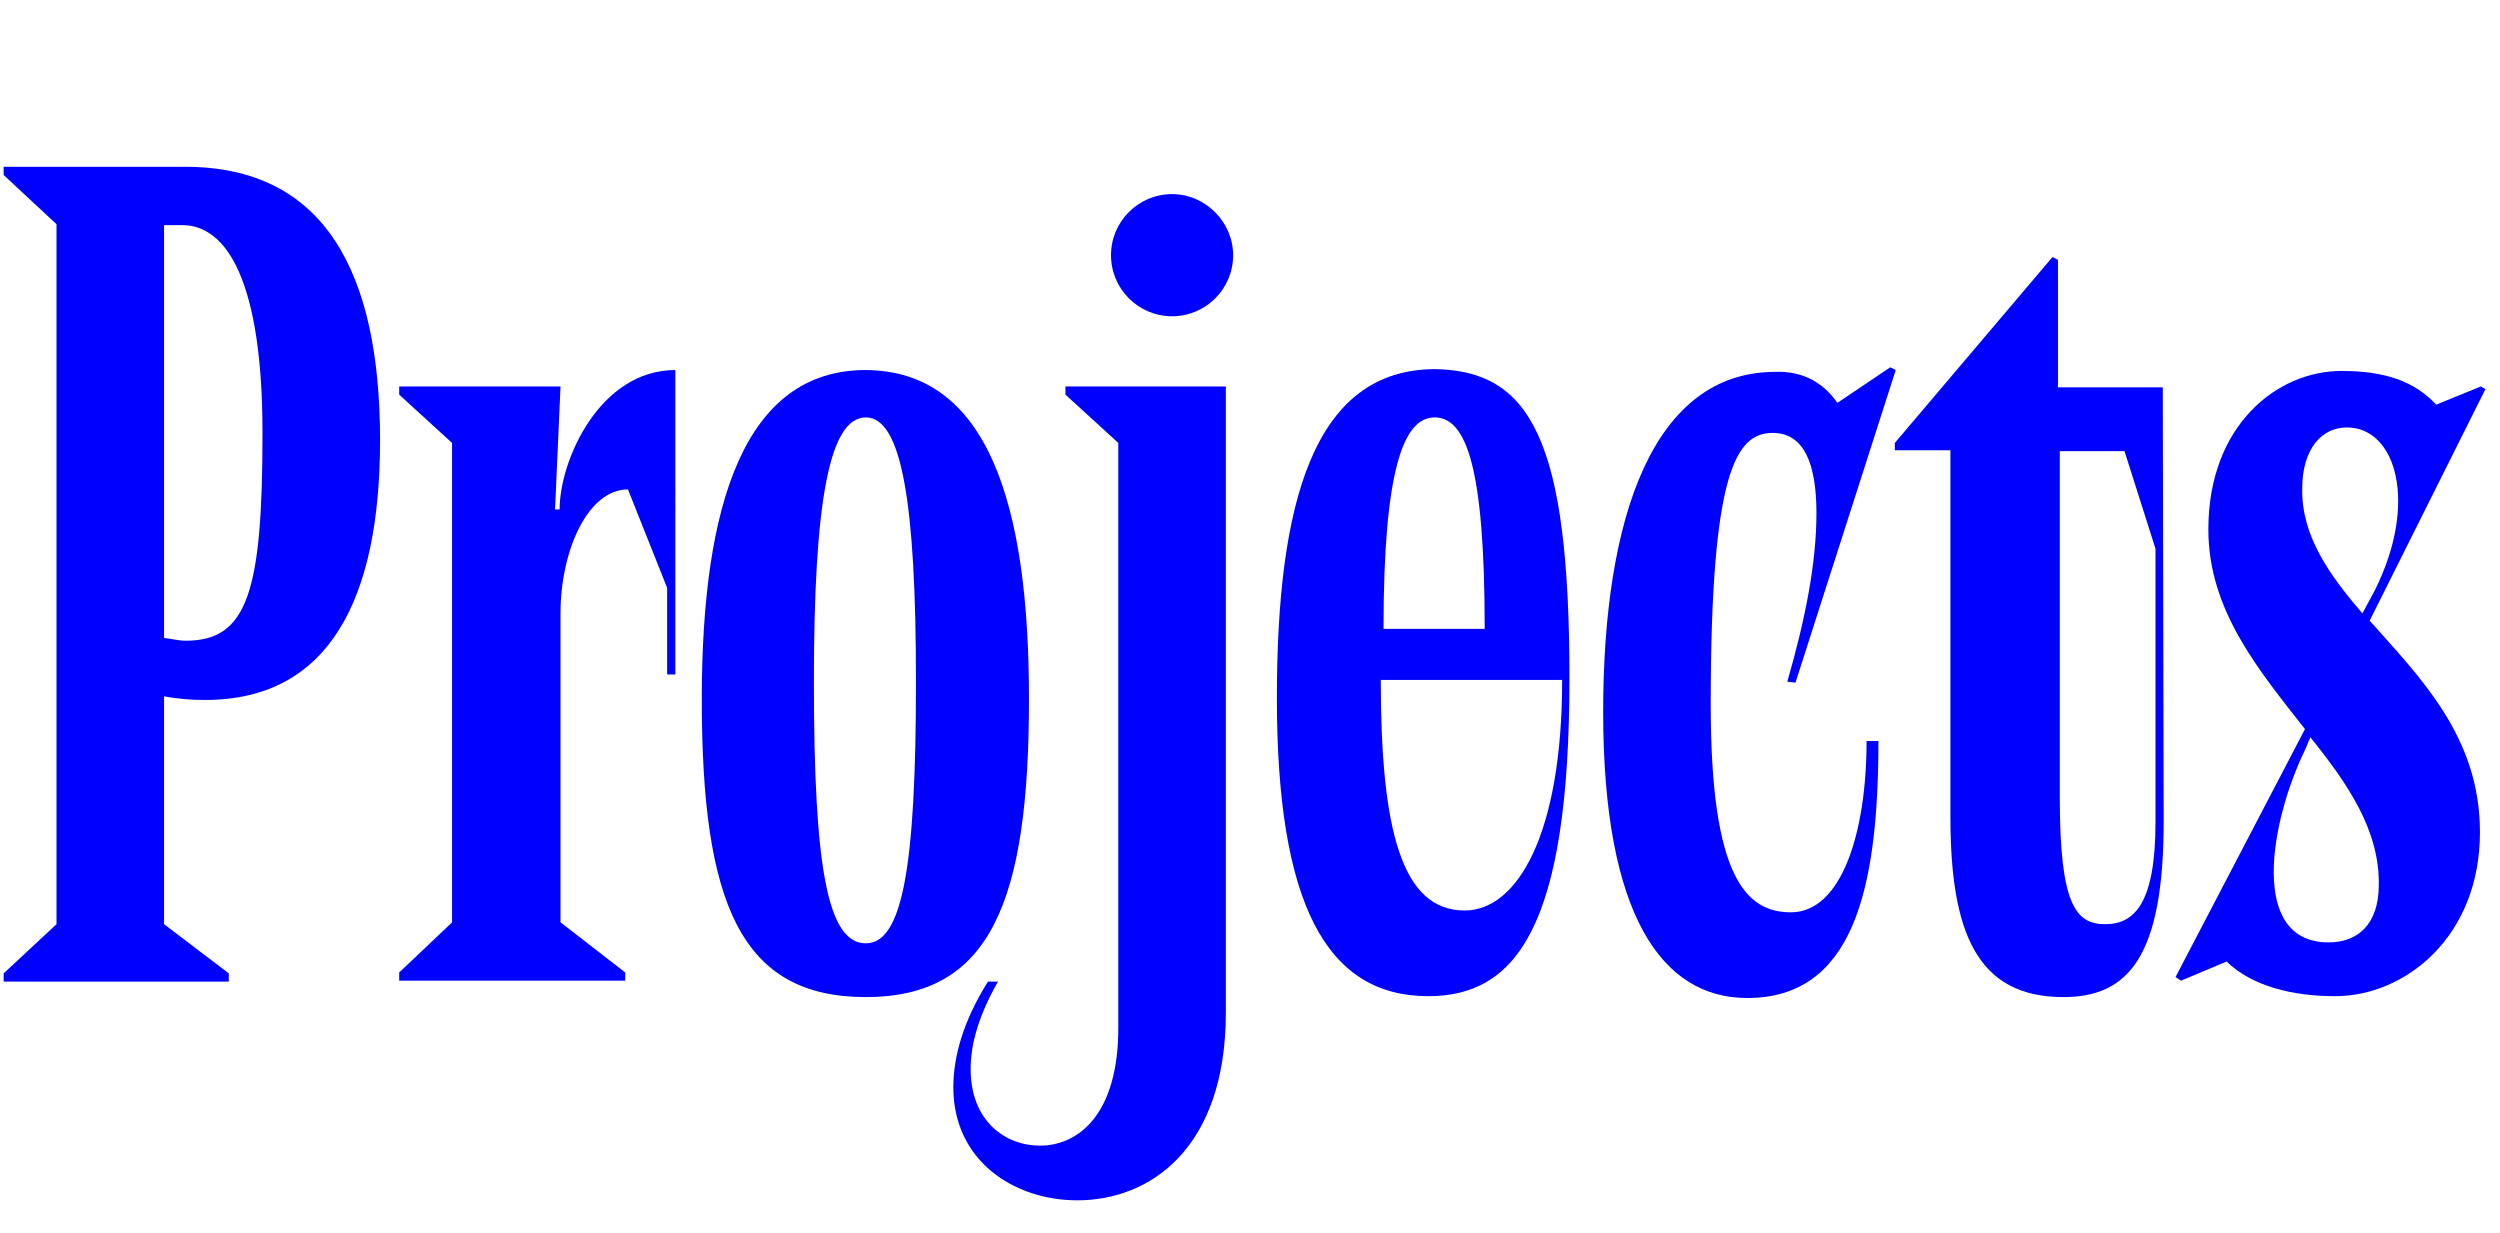 <?xml version="1.0" encoding="utf-8"?>
<!-- Generator: Adobe Illustrator 25.0.1, SVG Export Plug-In . SVG Version: 6.00 Build 0)  -->
<svg version="1.1" id="레이어_1" xmlns="http://www.w3.org/2000/svg" xmlns:xlink="http://www.w3.org/1999/xlink" x="0px"
	 y="0px" viewBox="0 0 274.3 135.3" style="enable-background:new 0 0 274.3 135.3;" xml:space="preserve">
<style type="text/css">
	.st0{fill:#0000FF;}
</style>
<g>
	<path class="st0" d="M20.3,18.3c15.4,0,21.4,11.7,21.4,30c0,17.3-5.5,28.5-19.2,28.5c-1.4,0-2.9-0.1-4.5-0.4v25l7.1,5.4v0.9H0.4
		v-0.9l5.8-5.4V24.6l-5.8-5.4v-0.9C0.4,18.3,20.3,18.3,20.3,18.3z M18,70c0.9,0.1,1.6,0.3,2.4,0.3c6.8,0,8.4-5.5,8.4-22.8
		c0-16.6-3.9-22.8-8.8-22.8h-2V70z"/>
	<path class="st0" d="M61.5,42.4l-0.6,13.5h0.5c0-5.4,4.4-15.3,12.7-15.3V74h-0.9v-9.5l-4.3-10.8c-4.4,0-7.4,6.7-7.4,13.6v33.9
		l7.1,5.5v0.9H43.8v-0.9l5.8-5.5V48.6l-5.8-5.3v-0.9C43.8,42.4,61.5,42.4,61.5,42.4z"/>
	<path class="st0" d="M112.9,76.7c0,22.4-4.3,32.7-17.9,32.7c-13.7,0-18-10.2-18-32.7c0-21.4,4.7-36.1,18-36.1
		C108.4,40.7,112.9,55.3,112.9,76.7z M89.3,74.8c0,20.4,1.5,28.7,5.7,28.7c4,0,5.5-8.3,5.5-28.7c0-19.8-1.6-29-5.5-29
		C91,45.8,89.3,55,89.3,74.8z"/>
	<path class="st0" d="M134.5,42.4v68.7c0,14.9-8.3,20.6-16.3,20.6c-6.9,0-13.6-4.3-13.6-12.4c0-3.4,1.1-7.3,3.8-11.6h1.1
		c-2.1,3.7-3,6.8-3,9.6c0,5.7,3.8,8.4,7.6,8.4c4.2,0,8.6-3.4,8.6-12.9V48.6l-5.8-5.3v-0.9C116.9,42.4,134.5,42.4,134.5,42.4z
		 M135.3,28c0,3.7-3,6.7-6.7,6.7s-6.7-3-6.7-6.7s3-6.7,6.7-6.7S135.3,24.4,135.3,28z"/>
	<path class="st0" d="M172.2,74.4c0,27.4-5.9,34.9-15.5,34.9c-11.2,0-16.6-10.2-16.6-32.7c0-21.4,4-36.1,17.4-36.1
		C167.9,40.7,172.2,48.2,172.2,74.4z M171.4,74.6h-19.9c0,16.5,2.3,25.3,9.2,25.3C166.5,99.9,171.4,91.5,171.4,74.6z M151.8,69h11.1
		c0-17.7-2-23.2-5.5-23.2C154,45.8,151.8,51.5,151.8,69z"/>
	<path class="st0" d="M201.6,44.2l5.8-3.9l0.6,0.3l-11,34.3l-0.9-0.1c2-6.9,3.2-13.1,3.2-18.5c0-5.5-1.4-8.8-4.8-8.8
		c-4,0-6.8,4.2-6.8,29.8c0,18.8,3.8,22.8,8.8,22.8c5.5,0,8.3-8.6,8.3-18.8h1.3c0,16.6-2.9,28.2-14.4,28.2c-9.3,0-15.8-9-15.8-31.4
		c0-21.4,5.5-37.3,18.9-37.3C197.7,40.7,200,41.9,201.6,44.2z"/>
	<path class="st0" d="M237.4,90.1c0,14.9-3.9,19.3-11,19.3c-9.5,0-12.4-7.1-12.4-19.8V49.4h-6.1v-0.8l17.3-20.4l0.6,0.3v14h11.5
		L237.4,90.1L237.4,90.1z M226,49.4v38.1c0,11.9,1.8,13.9,5,13.9s5.5-2.3,5.5-11.2v-30l-3.4-10.7H226V49.4z"/>
	<path class="st0" d="M267.3,44.4l4.9-2l0.5,0.3L260,68.1c5.5,6.2,12.1,12.7,12.1,23.2c0,11.5-8.2,18-15.9,18
		c-4.7,0-9.1-1.1-11.9-3.8l-5,2.1l-0.6-0.4L252.9,80c-5-6.4-10.6-13-10.6-21.9c0-11.5,7.6-17.4,14.6-17.4
		C261.6,40.7,264.9,41.8,267.3,44.4z M253.5,80.9l-0.6,1.4c-3.8,7.8-6.2,21.1,2.6,21.1c3.2,0,5.5-2,5.5-6.3
		C261.1,91.1,257.6,86,253.5,80.9z M259.2,67.3l1.3-2.4c4.9-9.7,2.4-18-3-18c-2.8,0-4.9,2.4-4.9,6.7
		C252.5,58.8,255.6,63.1,259.2,67.3z"/>
</g>
</svg>
